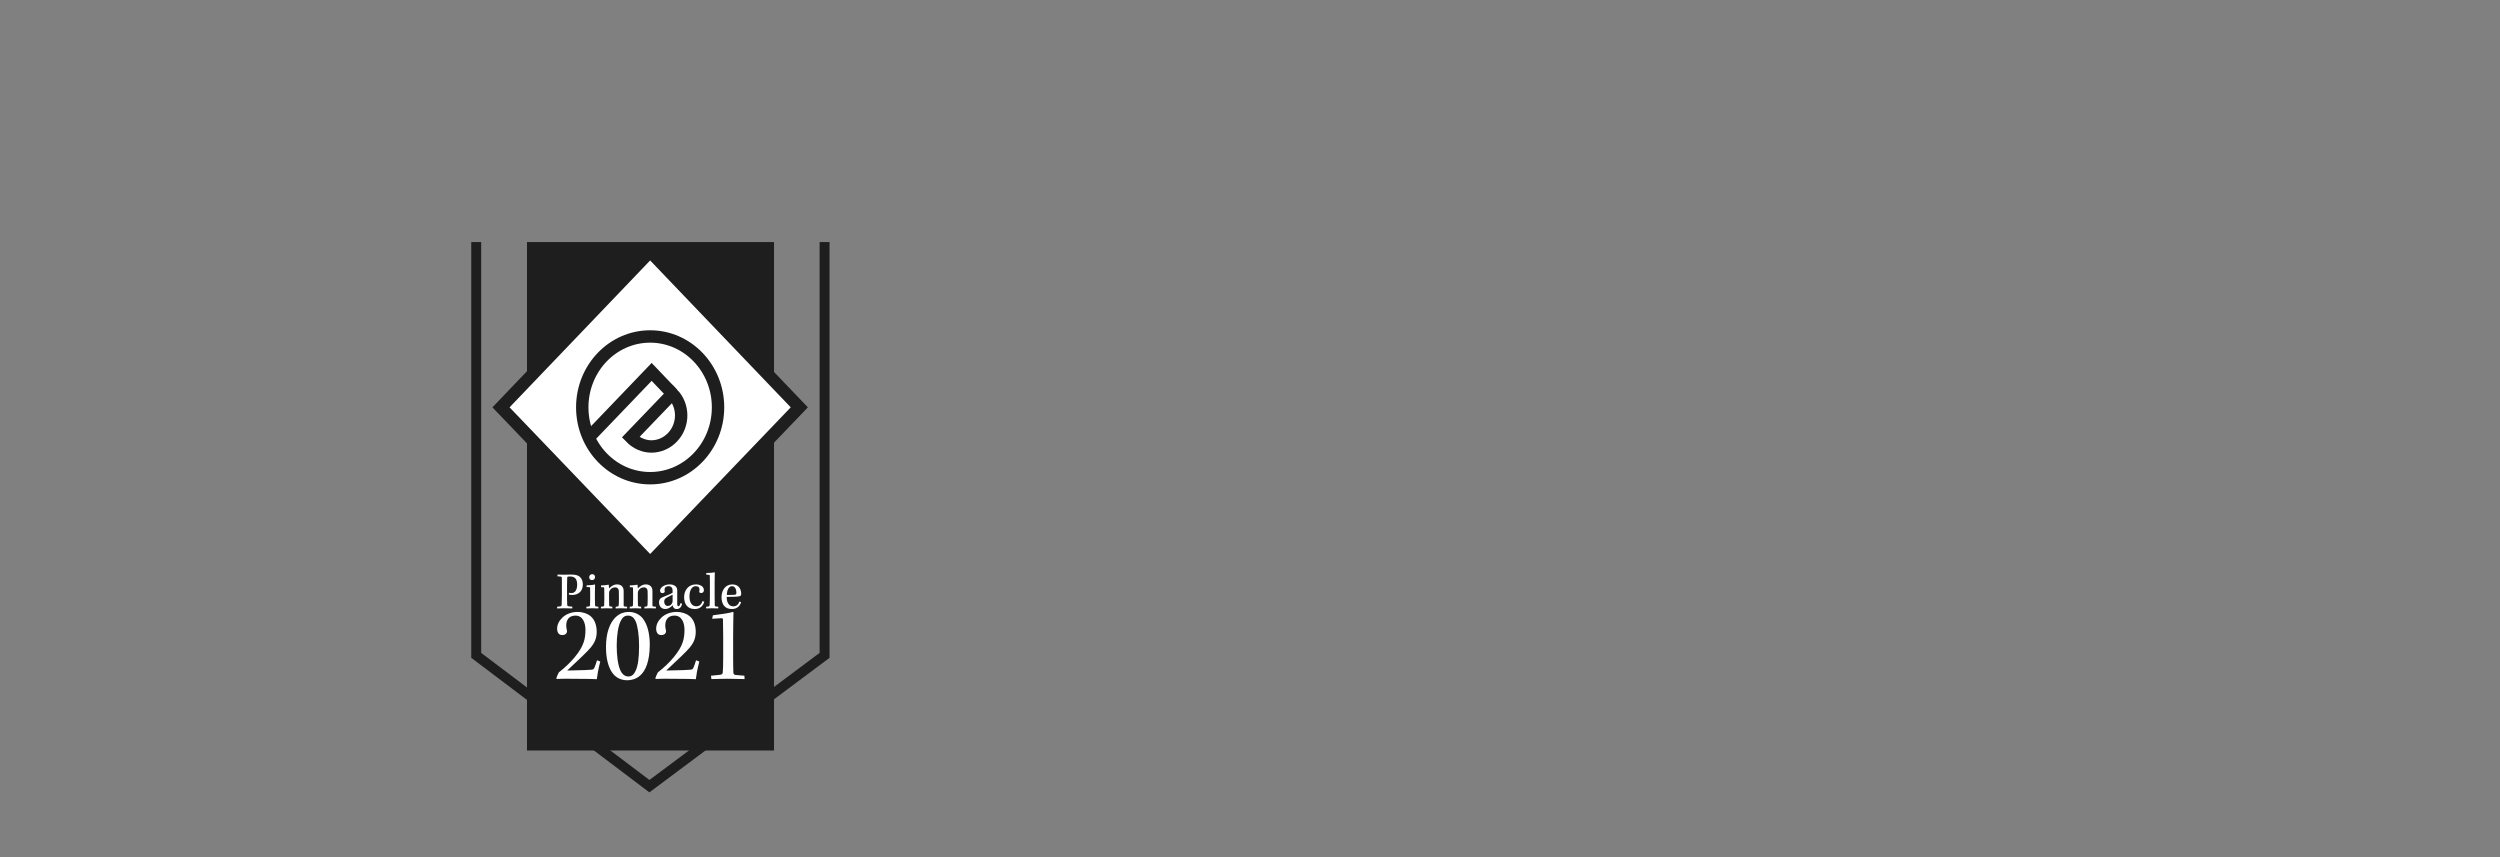 <svg width="1009" height="346" viewBox="0 0 1009 346" fill="none" xmlns="http://www.w3.org/2000/svg">
<rect x="0" y="0" width="1009" height="346" fill="#808080" stroke="none"/>
<path d="M212.699 302.9V97.7H312.399V302.9H212.699Z" fill="#1E1E1E"/>
<path d="M262.399 101.5L322.599 164.4L262.399 227.2L202.199 164.4L262.399 101.5Z" fill="white" stroke="#1E1E1E" stroke-width="5" stroke-miterlimit="10"/>
<path d="M254.5 176.5C256.8 178.9 259.9 180.2 262.9 180.2C265.9 180.2 269 179 271.4 176.5C276.1 171.6 276.1 163.7 271.4 158.9L254.5 176.5Z" stroke="#1E1E1E" stroke-width="5" stroke-miterlimit="10"/>
<path d="M271.4 158.9L263 150.1L237.6 176.6" stroke="#1E1E1E" stroke-width="5" stroke-miterlimit="10"/>
<path d="M262.4 193C277.533 193 289.8 180.195 289.8 164.4C289.8 148.605 277.533 135.8 262.4 135.8C247.267 135.8 235 148.605 235 164.4C235 180.195 247.267 193 262.4 193Z" stroke="#1E1E1E" stroke-width="5" stroke-miterlimit="10"/>
<path d="M240.958 266.481C240.652 267.572 240.216 268.75 239.954 269.361C239.736 269.972 239.431 270.19 238.863 270.277C238.078 270.365 235.285 270.539 228.915 270.626C233.846 266.001 237.074 262.99 238.383 261.376C239.998 259.456 240.827 257.58 240.827 255.005C240.827 252.518 240.129 250.118 238.253 248.591C237.118 247.675 235.285 246.977 233.06 246.977C230.573 246.977 228.304 247.937 226.951 249.289C225.599 250.598 224.857 252.126 224.857 253.74C224.857 255.398 225.686 256.358 226.908 256.314C227.519 256.314 228.042 256.14 228.435 255.791C228.74 255.442 228.915 254.875 228.828 254.525C228.697 253.915 228.522 253.216 228.522 252.562C228.522 250.118 229.657 248.46 232.275 248.46C235.242 248.46 236.289 251.427 236.289 254.176C236.289 255.965 236.115 257.58 235.591 259.151C234.413 262.903 230.398 267.616 225.555 271.368C225.25 271.892 224.77 272.983 224.551 273.637L224.639 274.03C225.861 273.943 227.344 273.943 229.177 273.943C237.86 273.943 240.085 274.074 240.871 274.117C241.002 272.895 241.438 270.146 242.267 267.005L240.958 266.481ZM253.743 246.977C251.91 246.977 250.252 247.544 248.856 248.766C245.889 251.297 244.624 255.791 244.58 260.896C244.536 265.565 245.453 269.797 247.765 272.328C249.161 273.855 251.212 274.554 253.176 274.554C254.747 274.554 256.667 274.117 258.325 272.677C260.55 270.757 262.208 266.961 262.252 260.242C262.252 255.834 261.335 251.907 259.285 249.42C257.888 247.806 255.925 246.977 253.787 246.977H253.743ZM253.438 248.46C254.965 248.46 255.881 249.333 256.536 250.729C257.321 252.562 257.932 256.009 257.932 260.721C257.932 265.434 257.496 268.619 256.623 270.539C255.925 272.197 254.965 273.026 253.612 273.026C252.085 273.026 250.994 271.979 250.296 270.365C249.336 268.096 248.9 264.387 248.9 260.547C248.9 256.62 249.467 252.649 250.514 250.642C251.212 249.202 252.085 248.46 253.394 248.46H253.438ZM280.927 266.481C280.622 267.572 280.186 268.75 279.924 269.361C279.706 269.972 279.4 270.19 278.833 270.277C278.048 270.365 275.255 270.539 268.884 270.626C273.815 266.001 277.044 262.99 278.353 261.376C279.967 259.456 280.797 257.58 280.797 255.005C280.797 252.518 280.098 250.118 278.222 248.591C277.088 247.675 275.255 246.977 273.03 246.977C270.543 246.977 268.274 247.937 266.921 249.289C265.568 250.598 264.826 252.126 264.826 253.74C264.826 255.398 265.655 256.358 266.877 256.314C267.488 256.314 268.012 256.14 268.404 255.791C268.71 255.442 268.884 254.875 268.797 254.525C268.666 253.915 268.492 253.216 268.492 252.562C268.492 250.118 269.626 248.46 272.244 248.46C275.211 248.46 276.259 251.427 276.259 254.176C276.259 255.965 276.084 257.58 275.56 259.151C274.382 262.903 270.368 267.616 265.525 271.368C265.219 271.892 264.739 272.983 264.521 273.637L264.608 274.03C265.83 273.943 267.314 273.943 269.146 273.943C277.829 273.943 280.055 274.074 280.84 274.117C280.971 272.895 281.407 270.146 282.236 267.005L280.927 266.481ZM300.432 272.721L296.941 272.415C296.2 272.328 296.025 272.023 295.982 271.368C295.938 270.016 295.894 268.532 295.894 265.478V256.882C295.894 251.558 296.025 248.722 296.025 247.108L295.807 246.977C294.803 247.369 290.353 248.024 287.735 248.329L287.429 249.726C288.651 249.682 290.44 249.551 291.269 249.508C291.618 249.508 291.793 249.682 291.793 250.162C291.836 251.602 291.88 253.871 291.88 256.969V265.565C291.88 268.707 291.793 270.408 291.705 271.325C291.705 272.023 291.356 272.285 290.396 272.372L286.949 272.721L287.124 274.074C289.262 274.074 291.487 273.943 293.494 273.943C295.022 273.943 298.032 274.074 300.519 274.074L300.432 272.721Z" fill="white"/>
<path d="M226.775 240.52C226.775 241.868 226.731 243.151 226.688 243.977C226.644 244.63 226.47 244.717 225.753 244.782L224.861 244.869L224.839 245.565C225.709 245.565 226.709 245.499 227.688 245.499C228.797 245.499 230.014 245.565 230.971 245.565L230.993 244.869L229.645 244.717C229.101 244.651 228.971 244.564 228.927 244.108C228.906 243.651 228.862 242.912 228.862 241.803V239.063V236.106C228.862 234.584 228.927 233.649 228.949 233.018C228.971 232.779 229.101 232.67 230.08 232.67C231.102 232.67 231.776 232.91 232.298 233.518C232.711 234.018 232.95 234.888 232.95 235.975C232.95 237.084 232.667 238.019 232.276 238.541C231.884 239.107 231.276 239.346 230.667 239.346C230.275 239.346 229.927 239.302 229.645 239.237L229.58 239.955C229.906 240.063 230.449 240.129 231.015 240.129C232.211 240.129 233.363 239.715 234.146 238.911C234.863 238.172 235.233 237.171 235.233 235.845C235.233 234.671 234.842 233.584 234.124 232.91C233.472 232.301 232.602 231.888 230.515 231.888C229.188 231.888 228.144 231.953 227.383 231.953C226.492 231.953 225.535 231.888 225.079 231.888L224.948 232.583L226.274 232.714C226.644 232.757 226.753 232.931 226.753 233.257C226.775 233.714 226.775 234.345 226.775 235.845V240.52ZM238.997 231.735C238.301 231.735 237.801 232.279 237.801 232.975C237.801 233.692 238.301 234.127 238.91 234.127C239.606 234.127 240.15 233.671 240.15 232.953C240.15 232.214 239.758 231.735 239.019 231.735H238.997ZM241.519 244.869C240.41 244.804 240.171 244.738 240.171 244.26C240.15 243.782 240.106 243.042 240.106 241.781V239.128C240.106 237.541 240.15 236.367 240.171 235.888C239.171 236.128 237.779 236.193 236.757 236.258L236.736 236.932C237.932 236.889 238.127 236.932 238.149 237.237C238.171 237.606 238.193 238.237 238.193 239.302V241.759C238.193 242.999 238.149 243.847 238.127 244.282C238.106 244.673 237.932 244.825 236.67 244.869L236.649 245.565C237.279 245.565 237.932 245.499 238.997 245.499C239.997 245.499 240.78 245.565 241.476 245.565L241.519 244.869ZM242.535 245.565C243.165 245.565 243.926 245.499 244.731 245.499C245.492 245.499 246.557 245.565 247.123 245.565L247.144 244.869C246.079 244.825 245.883 244.717 245.862 244.282C245.818 243.782 245.818 242.912 245.818 242.064V239.454C245.818 239.02 245.862 238.672 246.057 238.367C246.536 237.563 247.275 237.063 248.232 237.063C248.949 237.063 249.341 237.345 249.602 237.867C249.775 238.215 249.797 238.476 249.797 241.303C249.797 242.868 249.754 243.869 249.71 244.303C249.667 244.695 249.471 244.825 248.493 244.869L248.471 245.565C249.014 245.565 249.71 245.499 250.645 245.499C251.602 245.499 252.385 245.565 253.081 245.565L253.124 244.869C251.819 244.804 251.711 244.76 251.711 244.303V238.541C251.711 237.998 251.624 237.519 251.428 237.171C251.102 236.497 250.406 235.867 249.036 235.867C247.579 235.867 246.579 236.758 245.818 237.476C245.818 237.171 245.753 236.345 245.688 235.975C244.709 236.149 243.6 236.258 242.6 236.28L242.556 236.976C243.687 236.976 243.839 237.019 243.861 237.324C243.905 237.911 243.905 238.824 243.905 239.955V241.868C243.905 242.716 243.883 243.542 243.839 244.216C243.796 244.738 243.644 244.825 242.535 244.869V245.565ZM254.15 245.565C254.781 245.565 255.542 245.499 256.346 245.499C257.107 245.499 258.173 245.565 258.738 245.565L258.76 244.869C257.694 244.825 257.499 244.717 257.477 244.282C257.433 243.782 257.433 242.912 257.433 242.064V239.454C257.433 239.02 257.477 238.672 257.672 238.367C258.151 237.563 258.89 237.063 259.847 237.063C260.564 237.063 260.956 237.345 261.217 237.867C261.391 238.215 261.412 238.476 261.412 241.303C261.412 242.868 261.369 243.869 261.325 244.303C261.282 244.695 261.086 244.825 260.108 244.869L260.086 245.565C260.63 245.565 261.325 245.499 262.26 245.499C263.217 245.499 264 245.565 264.696 245.565L264.739 244.869C263.435 244.804 263.326 244.76 263.326 244.303V238.541C263.326 237.998 263.239 237.519 263.043 237.171C262.717 236.497 262.021 235.867 260.651 235.867C259.195 235.867 258.194 236.758 257.433 237.476C257.433 237.171 257.368 236.345 257.303 235.975C256.324 236.149 255.215 236.258 254.215 236.28L254.172 236.976C255.302 236.976 255.455 237.019 255.476 237.324C255.52 237.911 255.52 238.824 255.52 239.955V241.868C255.52 242.716 255.498 243.542 255.455 244.216C255.411 244.738 255.259 244.825 254.15 244.869V245.565ZM271.462 239.215C270.679 239.802 268.591 240.498 267.2 241.129C266.33 241.498 265.982 242.216 265.982 243.107C265.982 244.673 266.961 245.804 268.548 245.804C269.526 245.804 270.592 245.238 271.483 244.282C271.636 245.195 272.07 245.804 273.136 245.804C274.136 245.804 274.984 245.217 275.289 243.673L274.658 243.412C274.44 244.282 274.136 244.673 273.832 244.673C273.571 244.673 273.332 244.521 273.332 243.76C273.332 242.433 273.332 238.802 273.332 238.193C273.332 237.802 273.201 237.345 273.027 237.063C272.744 236.606 271.94 235.867 270.244 235.867C268.004 235.867 266.395 237.237 266.395 238.389C266.395 239.107 266.874 239.389 267.352 239.389C267.678 239.389 267.917 239.281 268.091 239.128C268.222 239.041 268.33 238.846 268.287 238.693C268.243 238.52 268.2 238.28 268.2 238.041C268.2 237.193 268.722 236.584 269.896 236.584C271.027 236.584 271.462 237.411 271.462 238.367V239.215ZM268.07 242.781C268.07 241.912 268.461 241.585 269.091 241.216C269.853 240.781 270.918 240.324 271.462 239.998V242.412C271.462 242.716 271.418 243.042 271.331 243.281C270.961 244.086 270.418 244.564 269.505 244.564C268.57 244.564 268.07 243.738 268.07 242.803V242.781ZM283.59 242.564C283.024 244.064 282.285 244.695 280.981 244.695C280.111 244.695 279.35 244.26 278.871 243.477C278.48 242.803 278.263 241.825 278.263 240.694C278.263 238.454 279.132 236.584 280.763 236.584C281.894 236.584 282.329 237.128 282.329 238.019C282.329 238.259 282.263 238.498 282.22 238.715C282.198 238.889 282.285 239.063 282.394 239.172C282.524 239.281 282.764 239.346 282.959 239.346C283.612 239.346 284.09 238.954 284.09 238.172C284.09 236.845 282.807 235.867 280.872 235.867C277.915 235.867 276.11 238.172 276.11 240.977C276.11 242.412 276.458 243.586 277.088 244.369C277.849 245.325 278.893 245.804 280.393 245.804C282.437 245.804 283.677 244.695 284.242 242.89L283.59 242.564ZM285.06 231.953C286.299 231.953 286.451 232.018 286.473 232.344C286.516 232.975 286.516 233.584 286.516 235.149V240.629C286.516 242.39 286.429 243.803 286.408 244.216C286.386 244.695 286.212 244.847 284.994 244.869V245.565C285.56 245.565 286.212 245.499 287.19 245.499C288.038 245.499 289.06 245.565 289.865 245.565L289.93 244.869C288.778 244.825 288.495 244.738 288.473 244.26C288.43 243.738 288.43 242.847 288.43 240.672V235.084C288.43 233.018 288.495 231.692 288.495 230.996C287.669 231.105 286.516 231.257 285.06 231.257V231.953ZM299.122 243.086L298.47 242.738C297.883 244.173 297.122 244.717 295.948 244.717C295.056 244.717 294.404 244.369 293.947 243.629C293.556 243.042 293.251 242.064 293.295 240.89C294.252 240.89 295.274 240.89 295.948 240.868C297.187 240.846 298.231 240.759 298.644 240.585C299.014 240.455 299.144 240.129 299.144 239.694C299.166 238.346 298.579 235.867 295.578 235.867C292.664 235.867 291.207 238.367 291.207 241.042C291.207 242.346 291.534 243.564 292.121 244.347C292.795 245.26 293.773 245.804 295.382 245.804C297.122 245.804 298.448 244.977 299.122 243.086ZM295.426 236.584C296.796 236.584 297.209 238.128 297.209 239.215C297.209 239.694 297.057 239.933 296.774 239.998C296.426 240.063 295.882 240.107 294.969 240.107C294.426 240.107 293.86 240.107 293.338 240.107C293.382 238.454 294.012 236.584 295.404 236.584H295.426Z" fill="white"/>
<path d="M332.799 97.7V264.5L262.099 317.3L192.199 264.5V97.7" stroke="#1E1E1E" stroke-width="4" stroke-miterlimit="10"/>
</svg>
